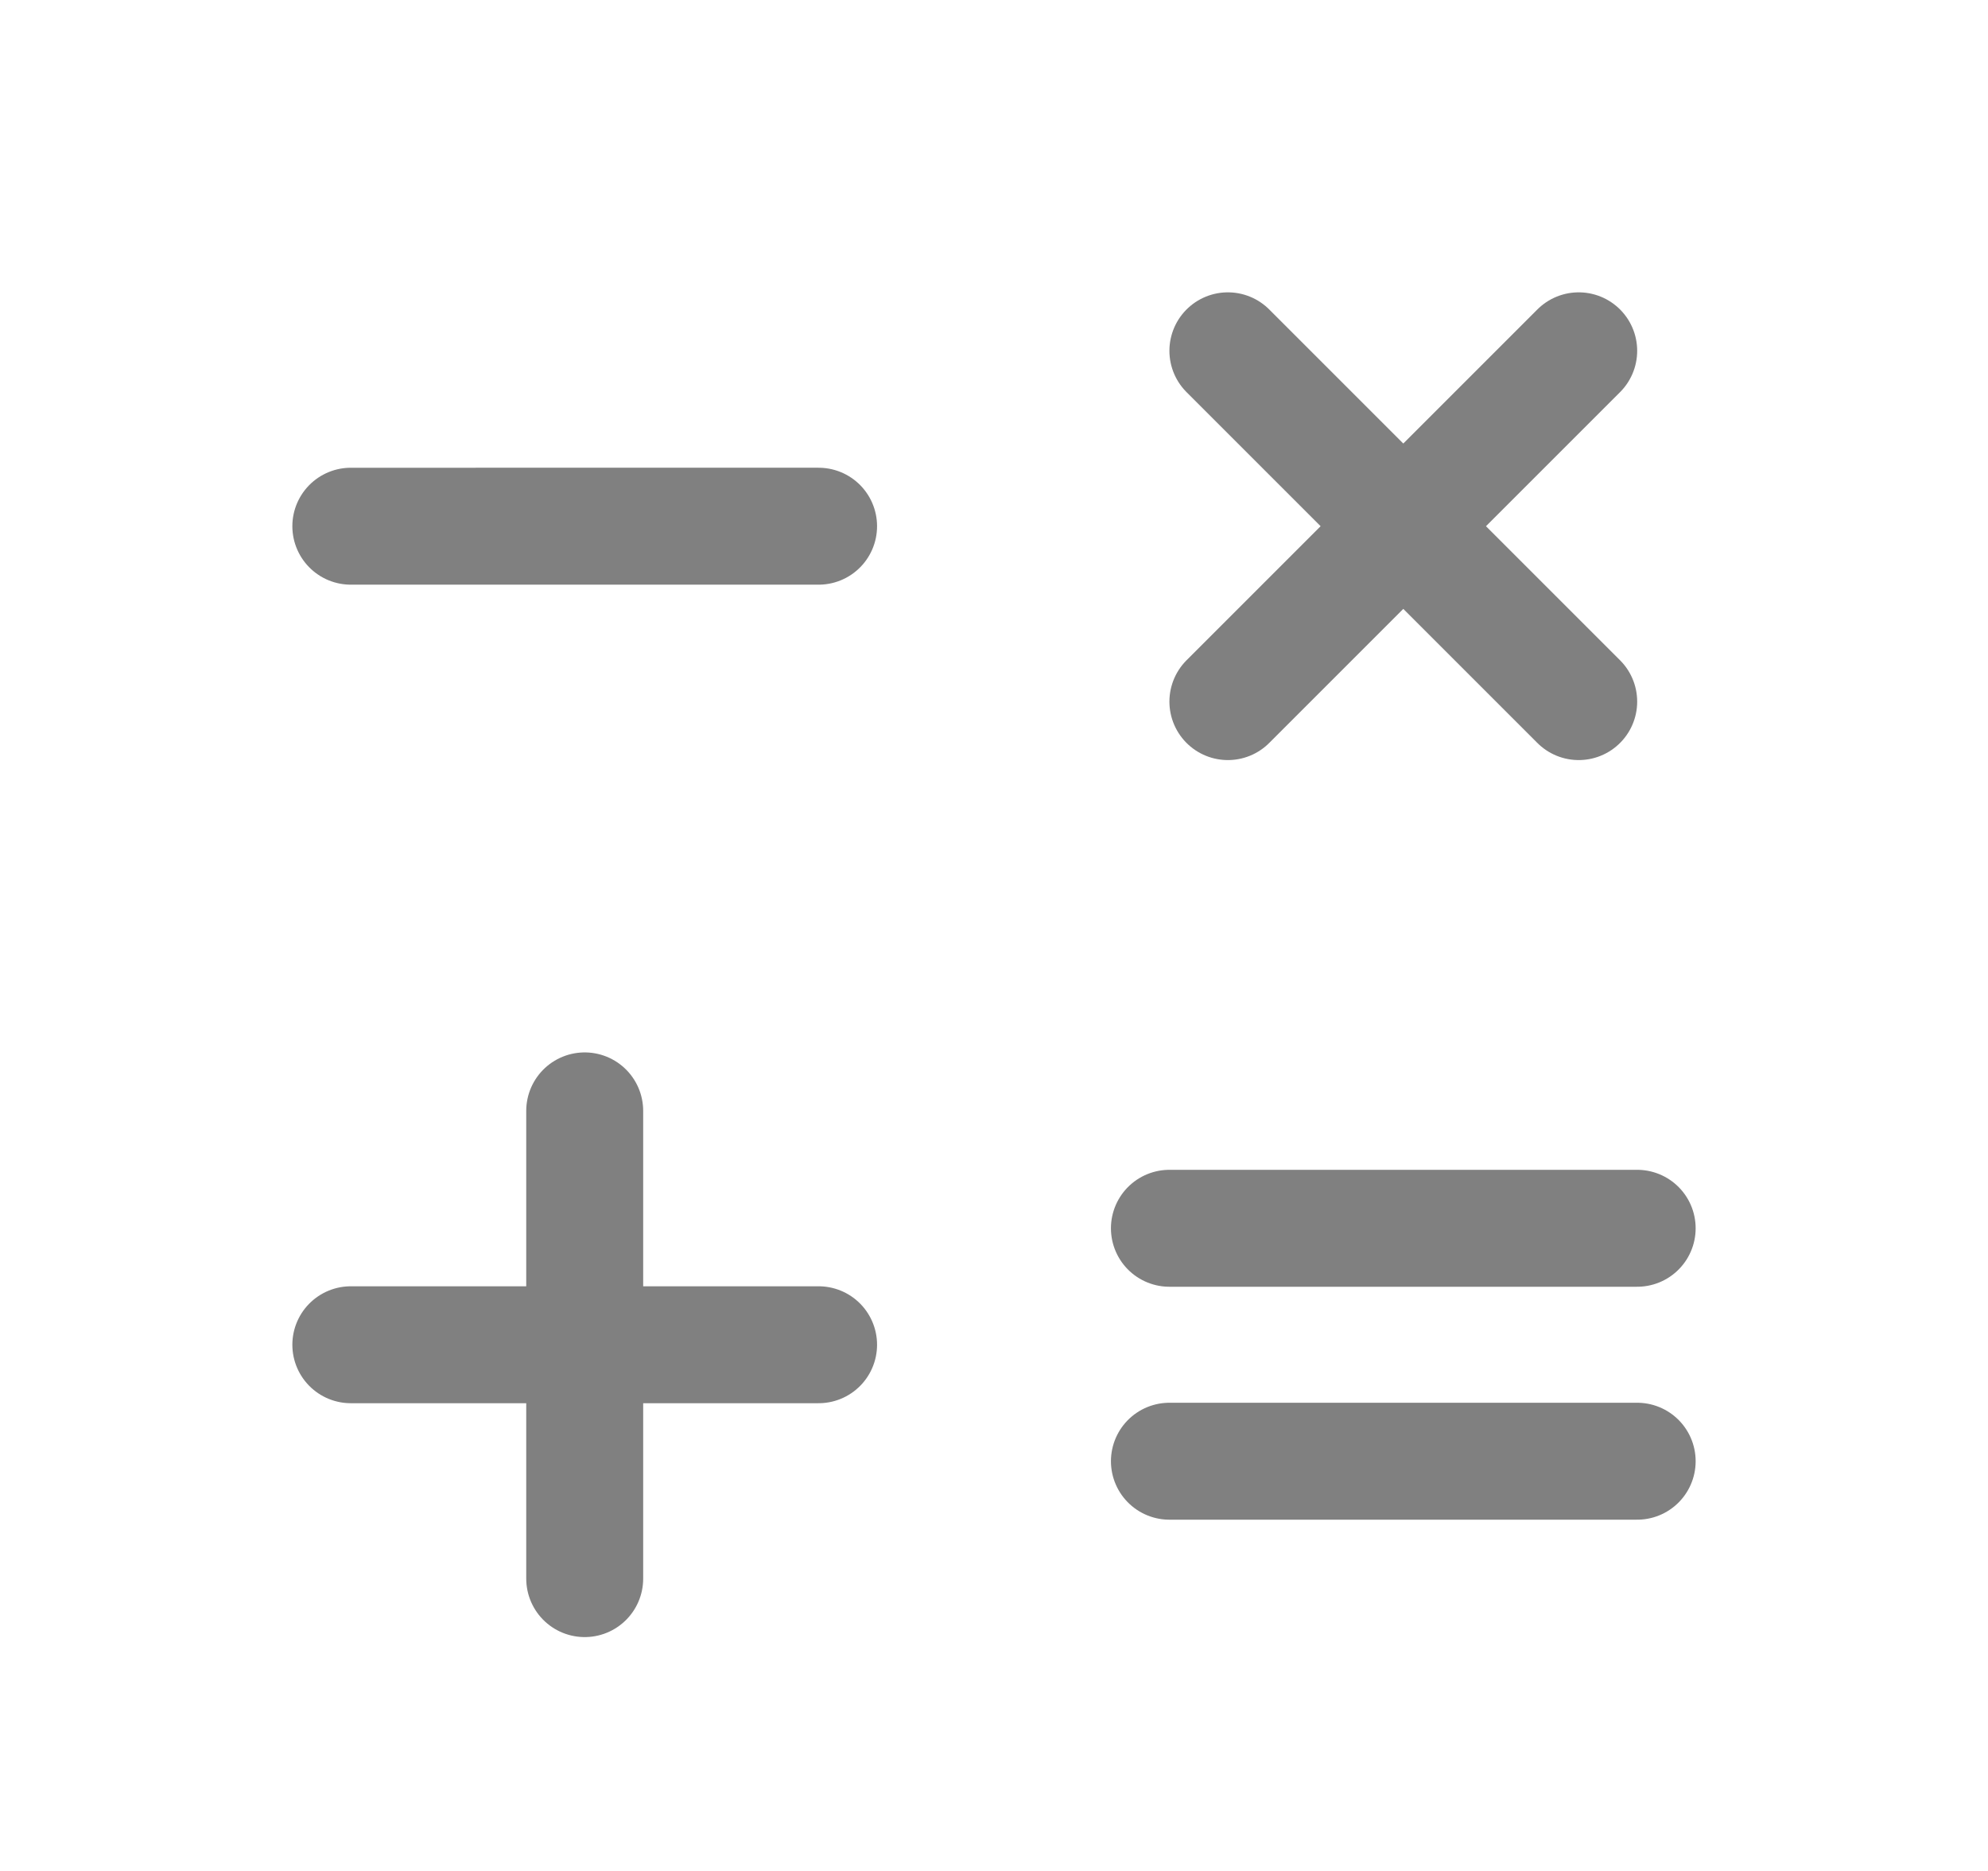 <svg width="17" height="16" fill="none" xmlns="http://www.w3.org/2000/svg"><path d="M14 12.496h-4M3 11.5h4m7-.996h-4M5 9.5v4m2-9H3M13.5 3l-3 3m3 0l-3-3" stroke="gray" stroke-linecap="round" stroke-linejoin="round"/></svg>